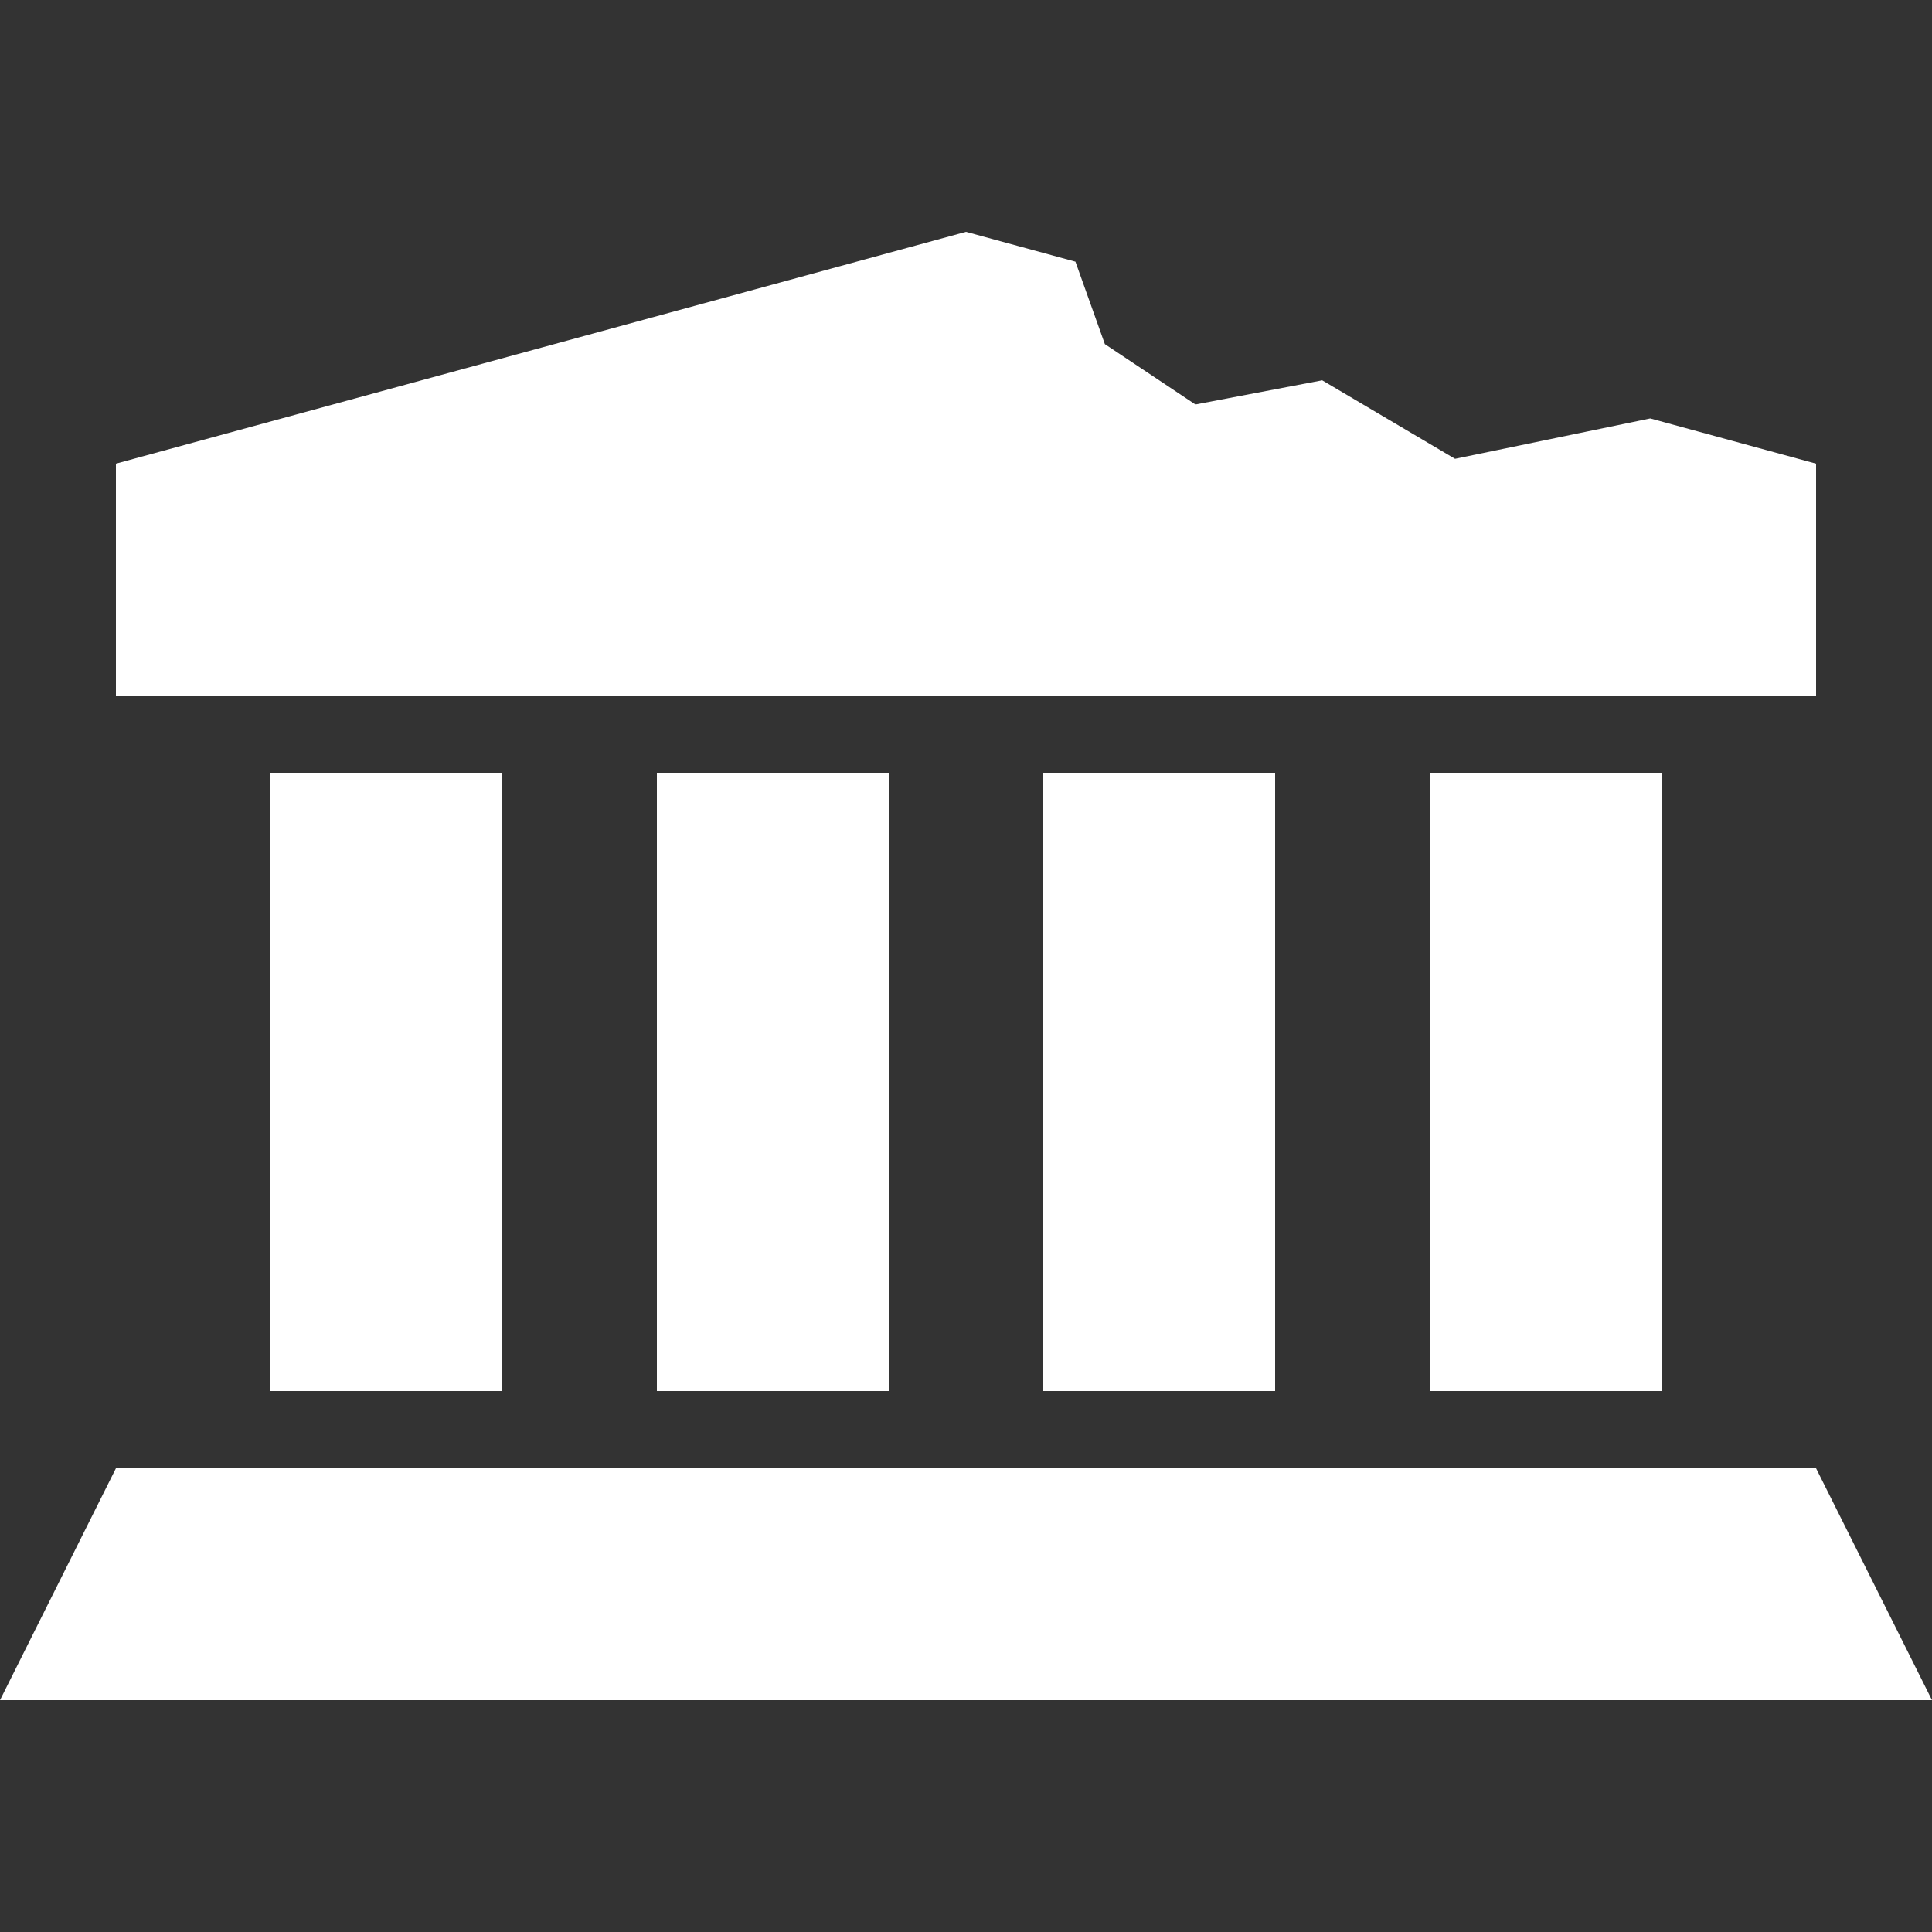 <?xml version="1.0" encoding="UTF-8" standalone="no"?>
<svg
   xmlns:dc="http://purl.org/dc/elements/1.1/"
   xmlns:cc="http://creativecommons.org/ns#"
   xmlns:rdf="http://www.w3.org/1999/02/22-rdf-syntax-ns#"
   xmlns:svg="http://www.w3.org/2000/svg"
   xmlns="http://www.w3.org/2000/svg"
   xmlns:sodipodi="http://sodipodi.sourceforge.net/DTD/sodipodi-0.dtd"
   xmlns:inkscape="http://www.inkscape.org/namespaces/inkscape"
   height="200"
   width="200"
   viewBox="0 0 200 200"
   version="1.1"
   id="svg11634"
   sodipodi:docname="logo-app-ehb-mobility-feedback.svg"
   inkscape:version="0.92.4 (5da689c313, 2019-01-14)">
  <rect x="0" y="0" width="200" height="200" fill="#333333" stroke="none"/>
  <defs
     id="defs11638" />
  <sodipodi:namedview
     pagecolor="#ffffff"
     bordercolor="#666666"
     borderopacity="1"
     objecttolerance="10"
     gridtolerance="10"
     guidetolerance="10"
     inkscape:pageopacity="0"
     inkscape:pageshadow="2"
     inkscape:window-width="2560"
     inkscape:window-height="1027"
     id="namedview11636"
     showgrid="false"
     inkscape:zoom="1.4142136"
     inkscape:cx="-23.889409"
     inkscape:cy="-56.160019"
     inkscape:window-x="1272"
     inkscape:window-y="-8"
     inkscape:window-maximized="1"
     inkscape:current-layer="svg11634"
     showguides="true"
     inkscape:guide-bbox="true"
     inkscape:snap-intersection-paths="true"
     inkscape:snap-smooth-nodes="true" />
  <path
     style="display:inline;opacity:1;fill:#ffffff;stroke:none;stroke-width:1.019px;stroke-linecap:butt;stroke-linejoin:miter;stroke-opacity:1"
     d="m 100,24 -88,24 v 24 h 176 v -24 l -17.168,-4.682 -20.207,4.18 -13.75,-8.125 -13.125,2.5 -9.375,-6.25 -3.047,-8.533 z m -72,56 v 64 h 24 V 80 Z m 40,0 v 64 h 24 V 80 Z m 40,0 v 64 h 24 V 80 Z m 40,0 v 64 h 24 V 80 Z m -136,72 -12,24 h 200 l -12,-24 z"
     id="path8704"
     inkscape:connector-curvature="0" />
</svg>
